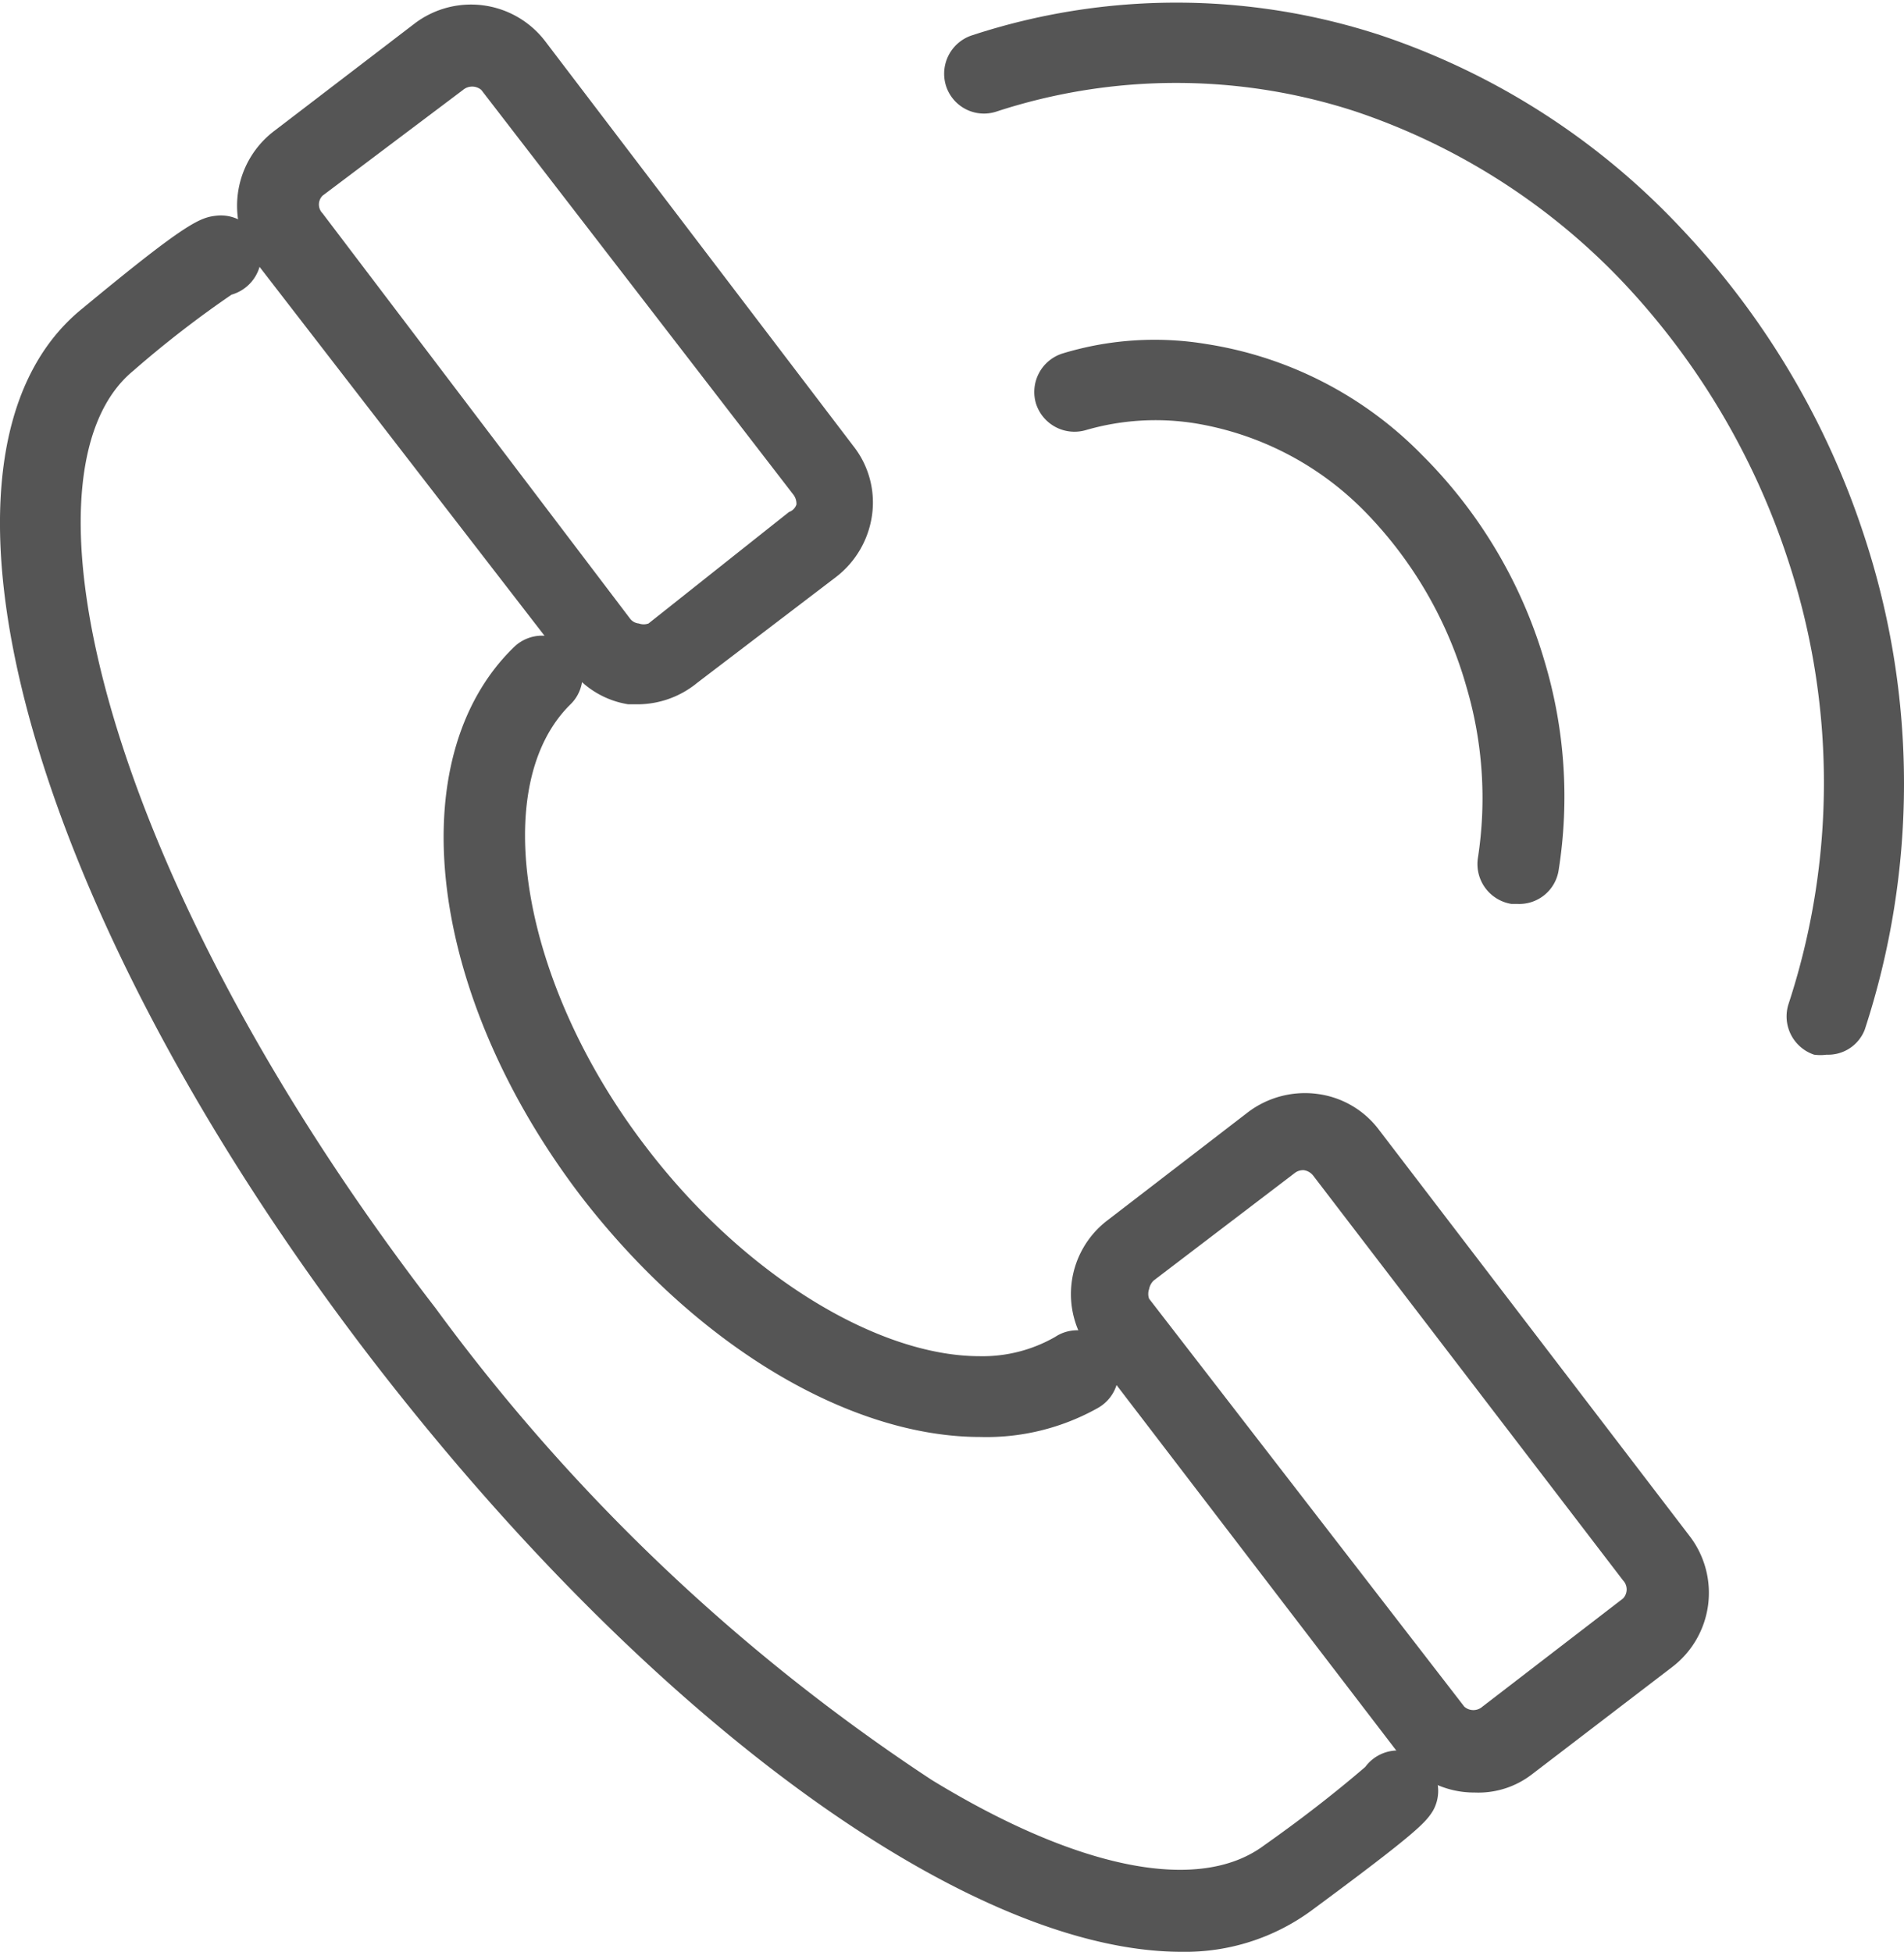<?xml version="1.0" encoding="UTF-8"?>
<svg xmlns="http://www.w3.org/2000/svg" viewBox="0 0 33.47 34.31"><defs><style>.cls-1{fill:#555;}</style></defs><g id="Layer_2" data-name="Layer 2"><g id="Layer_1-2" data-name="Layer 1"><g id="Group_31776" data-name="Group 31776"><g id="Group_31776-2" data-name="Group 31776-2"><path id="Path_23933" data-name="Path 23933" class="cls-1" d="M26.68,15.89h-.11a.71.71,0,0,1-.59-.81,6.9,6.9,0,0,0-.2-3A7.21,7.21,0,0,0,24,9,5.4,5.4,0,0,0,21,7.44a4.4,4.4,0,0,0-1.91.12.71.71,0,0,1-.88-.47h0a.71.71,0,0,1,.48-.88h0a5.56,5.56,0,0,1,2.53-.16A6.75,6.75,0,0,1,25,8a8.48,8.48,0,0,1,2.15,3.62,8.28,8.28,0,0,1,.25,3.67A.7.7,0,0,1,26.68,15.89Z"/></g><g id="Group_31777" data-name="Group 31777"><path id="Path_23934" data-name="Path 23934" class="cls-1" d="M32.11,18.54a.83.83,0,0,1-.22,0,.71.71,0,0,1-.45-.89,12.47,12.47,0,0,0,0-7.78,13,13,0,0,0-2.91-4.91,11.55,11.55,0,0,0-4.7-3,10.16,10.16,0,0,0-6.31,0,.7.7,0,0,1-.89-.45h0a.71.71,0,0,1,.46-.89h0a11.52,11.52,0,0,1,7.18,0A12.81,12.81,0,0,1,29.54,4a14.33,14.33,0,0,1,3.24,5.45,13.9,13.9,0,0,1,0,8.65A.69.69,0,0,1,32.11,18.54Z"/></g><g id="Group_31778" data-name="Group 31778"><path id="Path_23935" data-name="Path 23935" class="cls-1" d="M17.23,25.26c-2.25,0-4.94-1.55-7-4.21-2.71-3.54-3.22-7.7-1.2-9.67a.71.71,0,0,1,1,0,.7.7,0,0,1,0,1h0c-1.46,1.43-.87,4.93,1.34,7.8,1.72,2.25,4.07,3.66,5.85,3.66a2.56,2.56,0,0,0,1.33-.34.7.7,0,0,1,1,.25h0a.71.71,0,0,1-.25,1h0A4,4,0,0,1,17.23,25.26Z"/></g><g id="Group_31779" data-name="Group 31779"><path id="Path_23936" data-name="Path 23936" class="cls-1" d="M20.77,34.31c-3.71,0-9.29-4-14.23-10.41C.47,16-1.72,8,1.44,5.43,3.3,3.89,3.52,3.82,3.82,3.79a.71.71,0,0,1,.77.64h0a.72.72,0,0,1-.52.75A18.59,18.59,0,0,0,2.34,6.52C.17,8.31,1.79,15.38,7.66,23a33.88,33.88,0,0,0,8.72,8.29c2.57,1.57,4.7,2,5.84,1.15.61-.43,1.21-.89,1.78-1.38a.71.71,0,0,1,1.19.77h0c-.13.21-.29.39-2.13,1.75A3.75,3.75,0,0,1,20.77,34.31ZM24,31.11l0,0Z"/></g><g id="Group_31780" data-name="Group 31780"><path id="Path_23937" data-name="Path 23937" class="cls-1" d="M25.92,31.51a1.62,1.62,0,0,1-1.3-.64h0l-5.45-7.12a1.63,1.63,0,0,1,.3-2.3l2.47-1.9a1.66,1.66,0,0,1,1.22-.32,1.61,1.61,0,0,1,1.08.63L29.7,27a1.64,1.64,0,0,1-.3,2.3l-2.47,1.89A1.54,1.54,0,0,1,25.92,31.51ZM25.74,30a.24.24,0,0,0,.32,0l2.47-1.9a.23.23,0,0,0,0-.32l-5.45-7.12a.26.26,0,0,0-.16-.09.24.24,0,0,0-.16.05l-2.48,1.89a.28.28,0,0,0-.08.15.25.25,0,0,0,0,.17Z"/></g><g id="Group_31781" data-name="Group 31781"><path id="Path_23938" data-name="Path 23938" class="cls-1" d="M11.26,12.38l-.22,0A1.58,1.58,0,0,1,10,11.73L4.5,4.61a1.65,1.65,0,0,1,.31-2.3L7.28.42a1.64,1.64,0,0,1,2.3.3L15,7.84a1.6,1.6,0,0,1,.33,1.21,1.66,1.66,0,0,1-.63,1.09L12.26,12A1.66,1.66,0,0,1,11.26,12.38Zm-.18-1.5a.22.22,0,0,0,.15.08.25.25,0,0,0,.17,0L13.87,9A.21.21,0,0,0,14,8.87a.26.26,0,0,0-.05-.17L8.46,1.58a.25.25,0,0,0-.32,0L5.67,3.44a.22.22,0,0,0,0,.31Z"/></g></g></g></g></svg>
